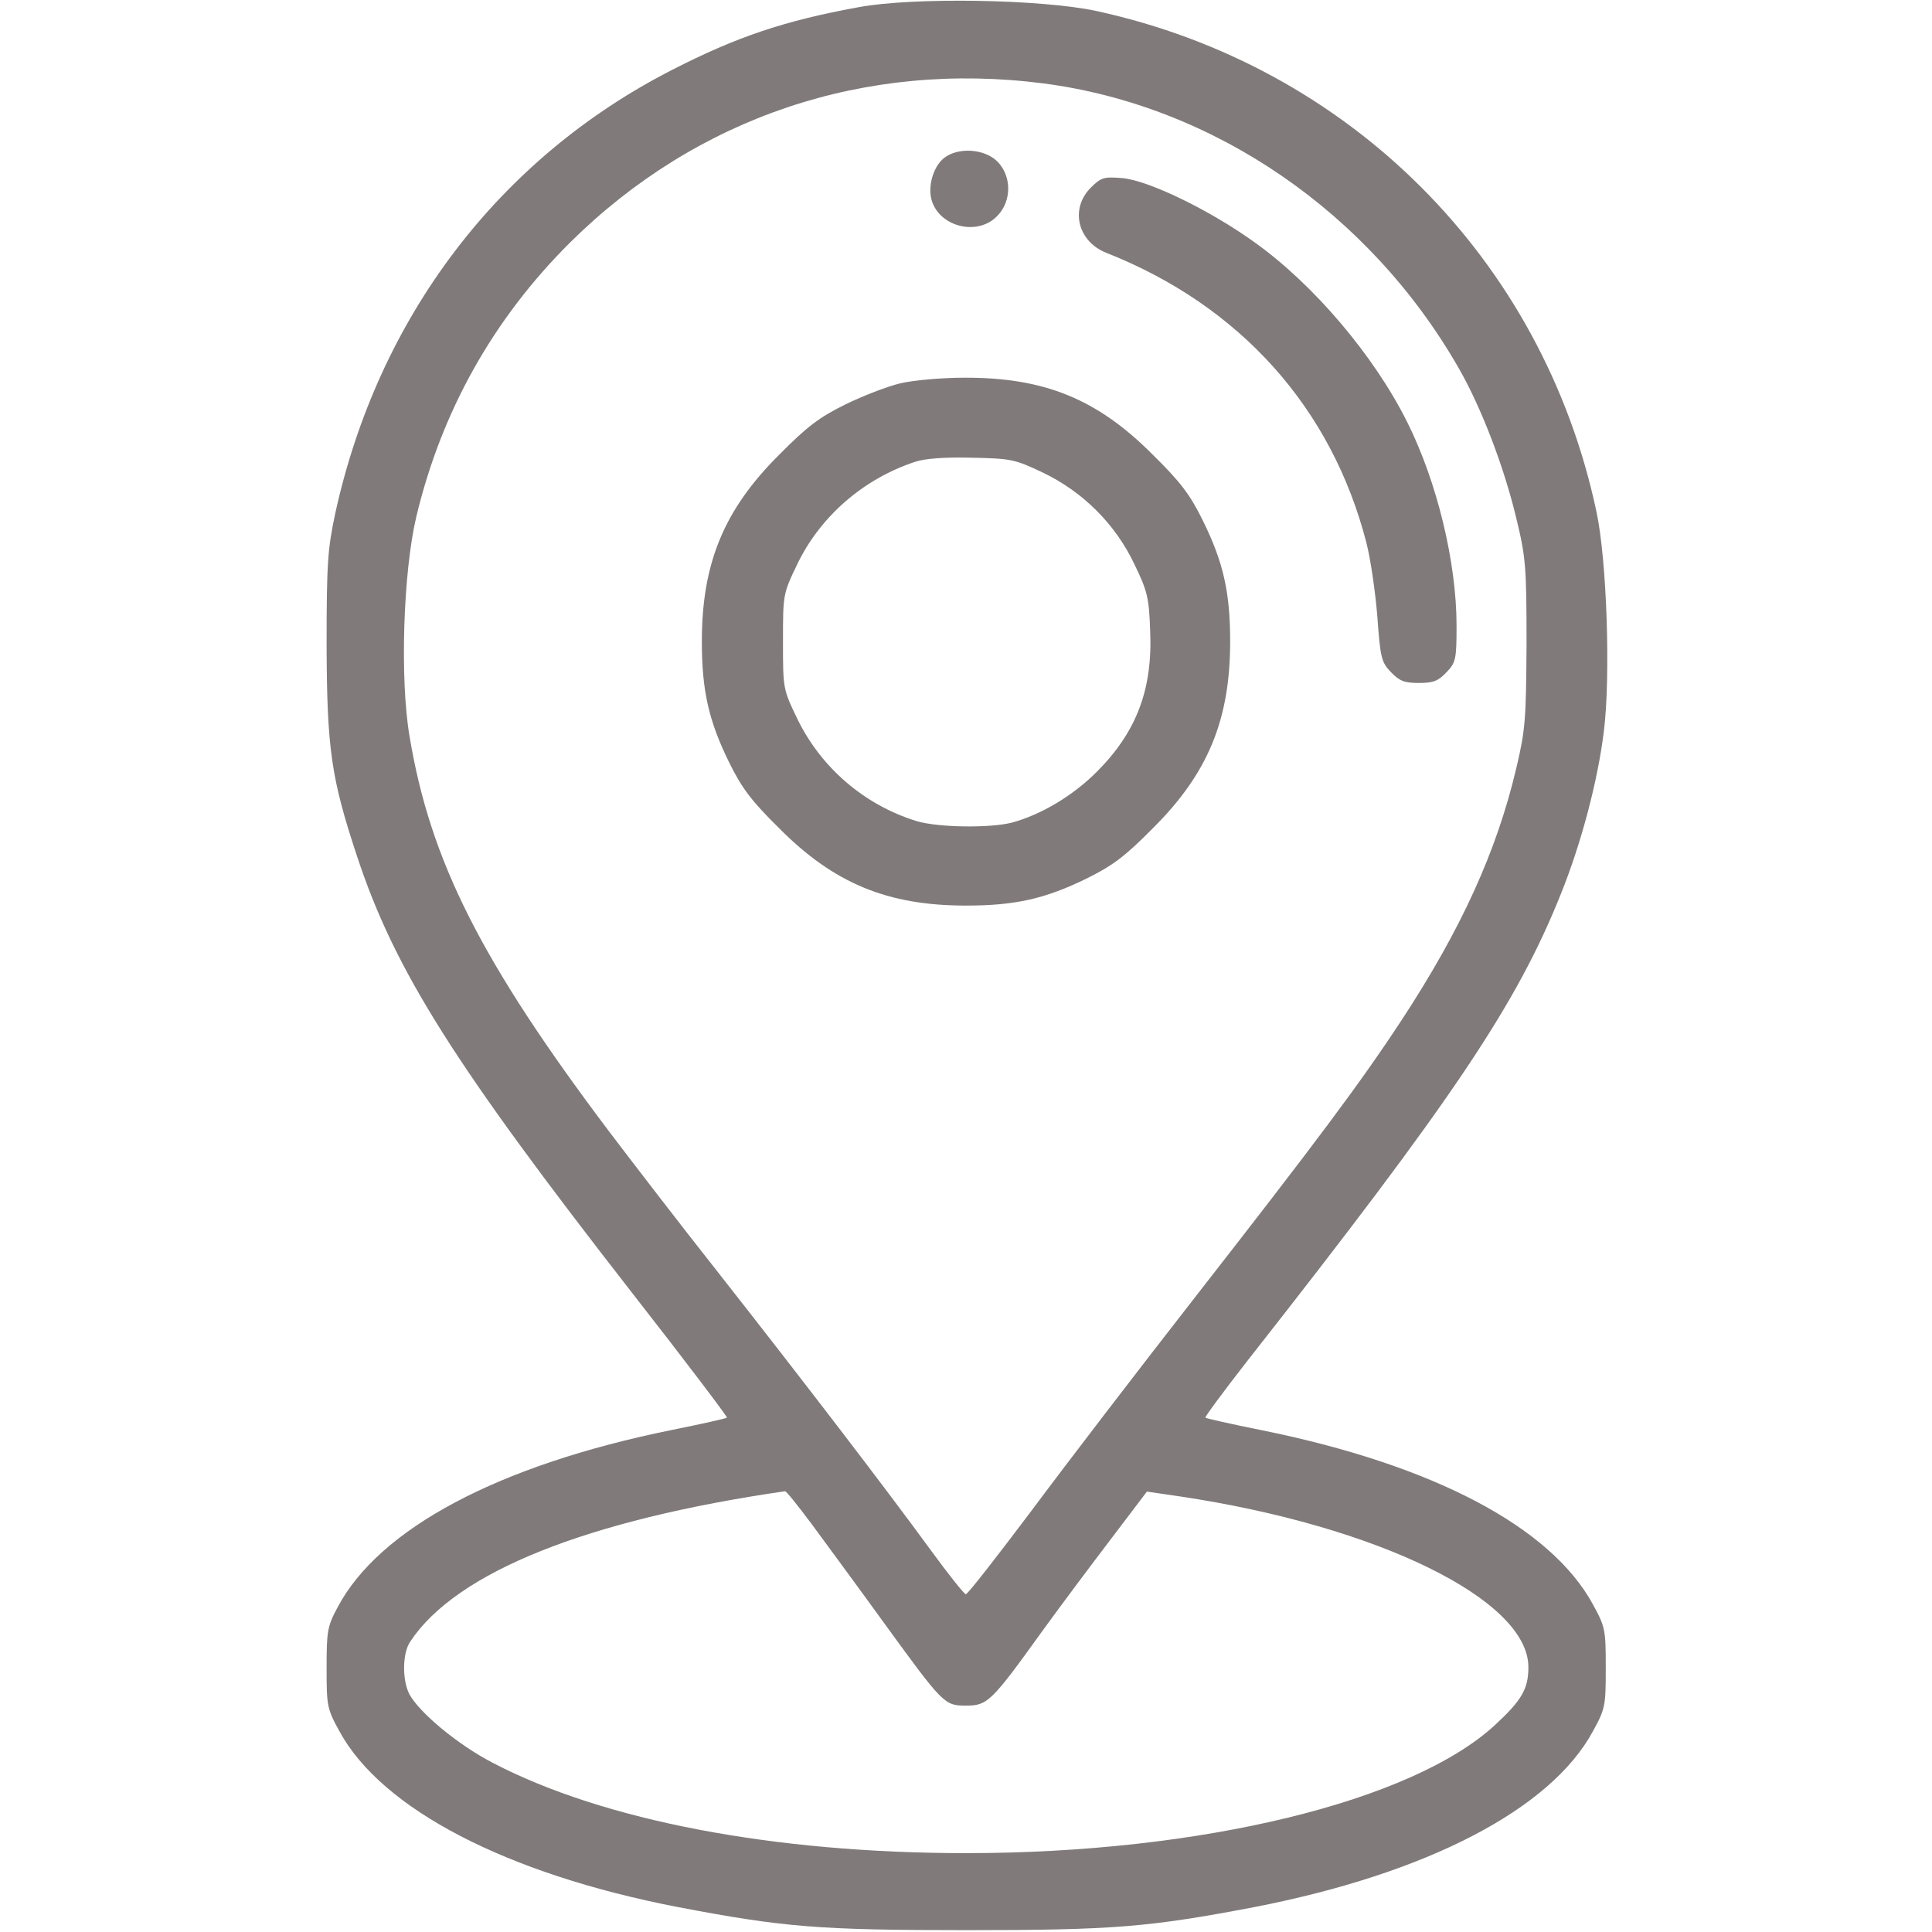 <svg width="22" height="22" viewBox="0 0 22 22" fill="none" xmlns="http://www.w3.org/2000/svg">
<path d="M9.777 0.082C8.931 0.236 8.385 0.421 7.655 0.795C5.678 1.805 4.307 3.614 3.818 5.844C3.732 6.248 3.719 6.407 3.719 7.348C3.723 8.525 3.77 8.86 4.067 9.754C4.496 11.052 5.175 12.126 7.204 14.73C7.805 15.499 8.286 16.135 8.278 16.143C8.269 16.152 7.986 16.216 7.642 16.285C5.674 16.685 4.316 17.407 3.843 18.305C3.727 18.52 3.719 18.58 3.719 18.992C3.719 19.422 3.723 19.456 3.865 19.714C4.346 20.599 5.764 21.338 7.719 21.716C8.914 21.944 9.318 21.979 11.002 21.979C12.686 21.979 13.09 21.944 14.285 21.716C16.248 21.334 17.658 20.604 18.139 19.714C18.281 19.456 18.285 19.422 18.285 18.992C18.285 18.562 18.281 18.528 18.139 18.27C17.658 17.385 16.317 16.68 14.362 16.285C14.018 16.216 13.735 16.152 13.726 16.143C13.718 16.135 13.937 15.838 14.212 15.486C16.545 12.517 17.271 11.438 17.774 10.179C18.006 9.604 18.195 8.89 18.264 8.323C18.341 7.704 18.298 6.372 18.178 5.822C17.568 2.952 15.368 0.752 12.484 0.125C11.861 -0.009 10.396 -0.034 9.777 0.082ZM11.883 0.95C13.825 1.203 15.6 2.423 16.614 4.198C16.872 4.649 17.129 5.324 17.267 5.904C17.374 6.346 17.383 6.45 17.383 7.326C17.378 8.194 17.37 8.31 17.267 8.744C17.043 9.698 16.635 10.588 15.956 11.623C15.484 12.341 14.989 13.002 13.584 14.803C12.957 15.606 12.128 16.689 11.741 17.209C11.35 17.729 11.019 18.154 10.998 18.154C10.98 18.154 10.796 17.922 10.589 17.639C10.1 16.968 9.163 15.744 8.17 14.48C7.732 13.926 7.182 13.209 6.941 12.891C5.48 10.953 4.9 9.805 4.664 8.387C4.552 7.734 4.591 6.514 4.741 5.882C5.029 4.679 5.618 3.631 6.49 2.763C7.934 1.332 9.855 0.688 11.883 0.95ZM9.24 17.351C9.391 17.557 9.756 18.051 10.048 18.455C10.744 19.413 10.753 19.422 11.002 19.422C11.243 19.422 11.29 19.379 11.861 18.584C12.085 18.275 12.446 17.793 12.665 17.506L13.06 16.985L13.443 17.041C15.685 17.377 17.404 18.215 17.404 18.984C17.404 19.233 17.327 19.362 17.026 19.641C16.077 20.518 13.666 21.102 11.002 21.102C8.815 21.102 6.873 20.732 5.614 20.075C5.214 19.869 4.771 19.499 4.66 19.289C4.578 19.125 4.582 18.82 4.673 18.691C5.197 17.901 6.684 17.308 8.939 16.981C8.952 16.977 9.086 17.145 9.24 17.351Z" fill="#807A7A"/>
<path d="M10.755 1.796C10.639 1.882 10.571 2.088 10.601 2.247C10.665 2.574 11.125 2.703 11.357 2.458C11.525 2.286 11.52 1.998 11.353 1.835C11.207 1.693 10.91 1.676 10.755 1.796Z" fill="#807A7A"/>
<path d="M12.418 2.14C12.182 2.38 12.272 2.75 12.598 2.879C14.12 3.48 15.164 4.645 15.559 6.179C15.606 6.359 15.662 6.742 15.684 7.021C15.718 7.494 15.731 7.541 15.838 7.653C15.937 7.756 15.993 7.777 16.156 7.777C16.32 7.777 16.375 7.756 16.47 7.657C16.577 7.545 16.586 7.511 16.586 7.124C16.586 6.402 16.363 5.483 16.023 4.804C15.645 4.048 14.957 3.236 14.279 2.754C13.763 2.385 13.075 2.054 12.779 2.028C12.568 2.011 12.538 2.02 12.418 2.14Z" fill="#807A7A"/>
<path d="M10.248 4.366C10.106 4.4 9.827 4.507 9.625 4.606C9.329 4.752 9.187 4.86 8.873 5.178C8.246 5.801 7.992 6.411 7.992 7.305C7.992 7.863 8.07 8.207 8.302 8.68C8.448 8.976 8.555 9.118 8.873 9.432C9.496 10.059 10.106 10.312 11 10.312C11.559 10.312 11.902 10.235 12.375 10.003C12.671 9.857 12.813 9.75 13.127 9.432C13.754 8.809 14.008 8.198 14.008 7.305C14.008 6.746 13.931 6.402 13.698 5.93C13.552 5.633 13.445 5.491 13.127 5.178C12.495 4.542 11.889 4.297 10.979 4.301C10.721 4.301 10.39 4.331 10.248 4.366ZM11.872 5.38C12.332 5.599 12.706 5.973 12.921 6.432C13.067 6.733 13.084 6.811 13.097 7.18C13.127 7.85 12.942 8.336 12.487 8.791C12.216 9.062 11.855 9.277 11.524 9.367C11.271 9.432 10.678 9.423 10.437 9.35C9.84 9.165 9.346 8.74 9.075 8.177C8.916 7.846 8.916 7.838 8.916 7.305C8.916 6.772 8.916 6.763 9.075 6.432C9.337 5.882 9.831 5.453 10.42 5.259C10.532 5.221 10.759 5.204 11.065 5.212C11.511 5.221 11.554 5.229 11.872 5.38Z" fill="#807A7A"/>
</svg>
